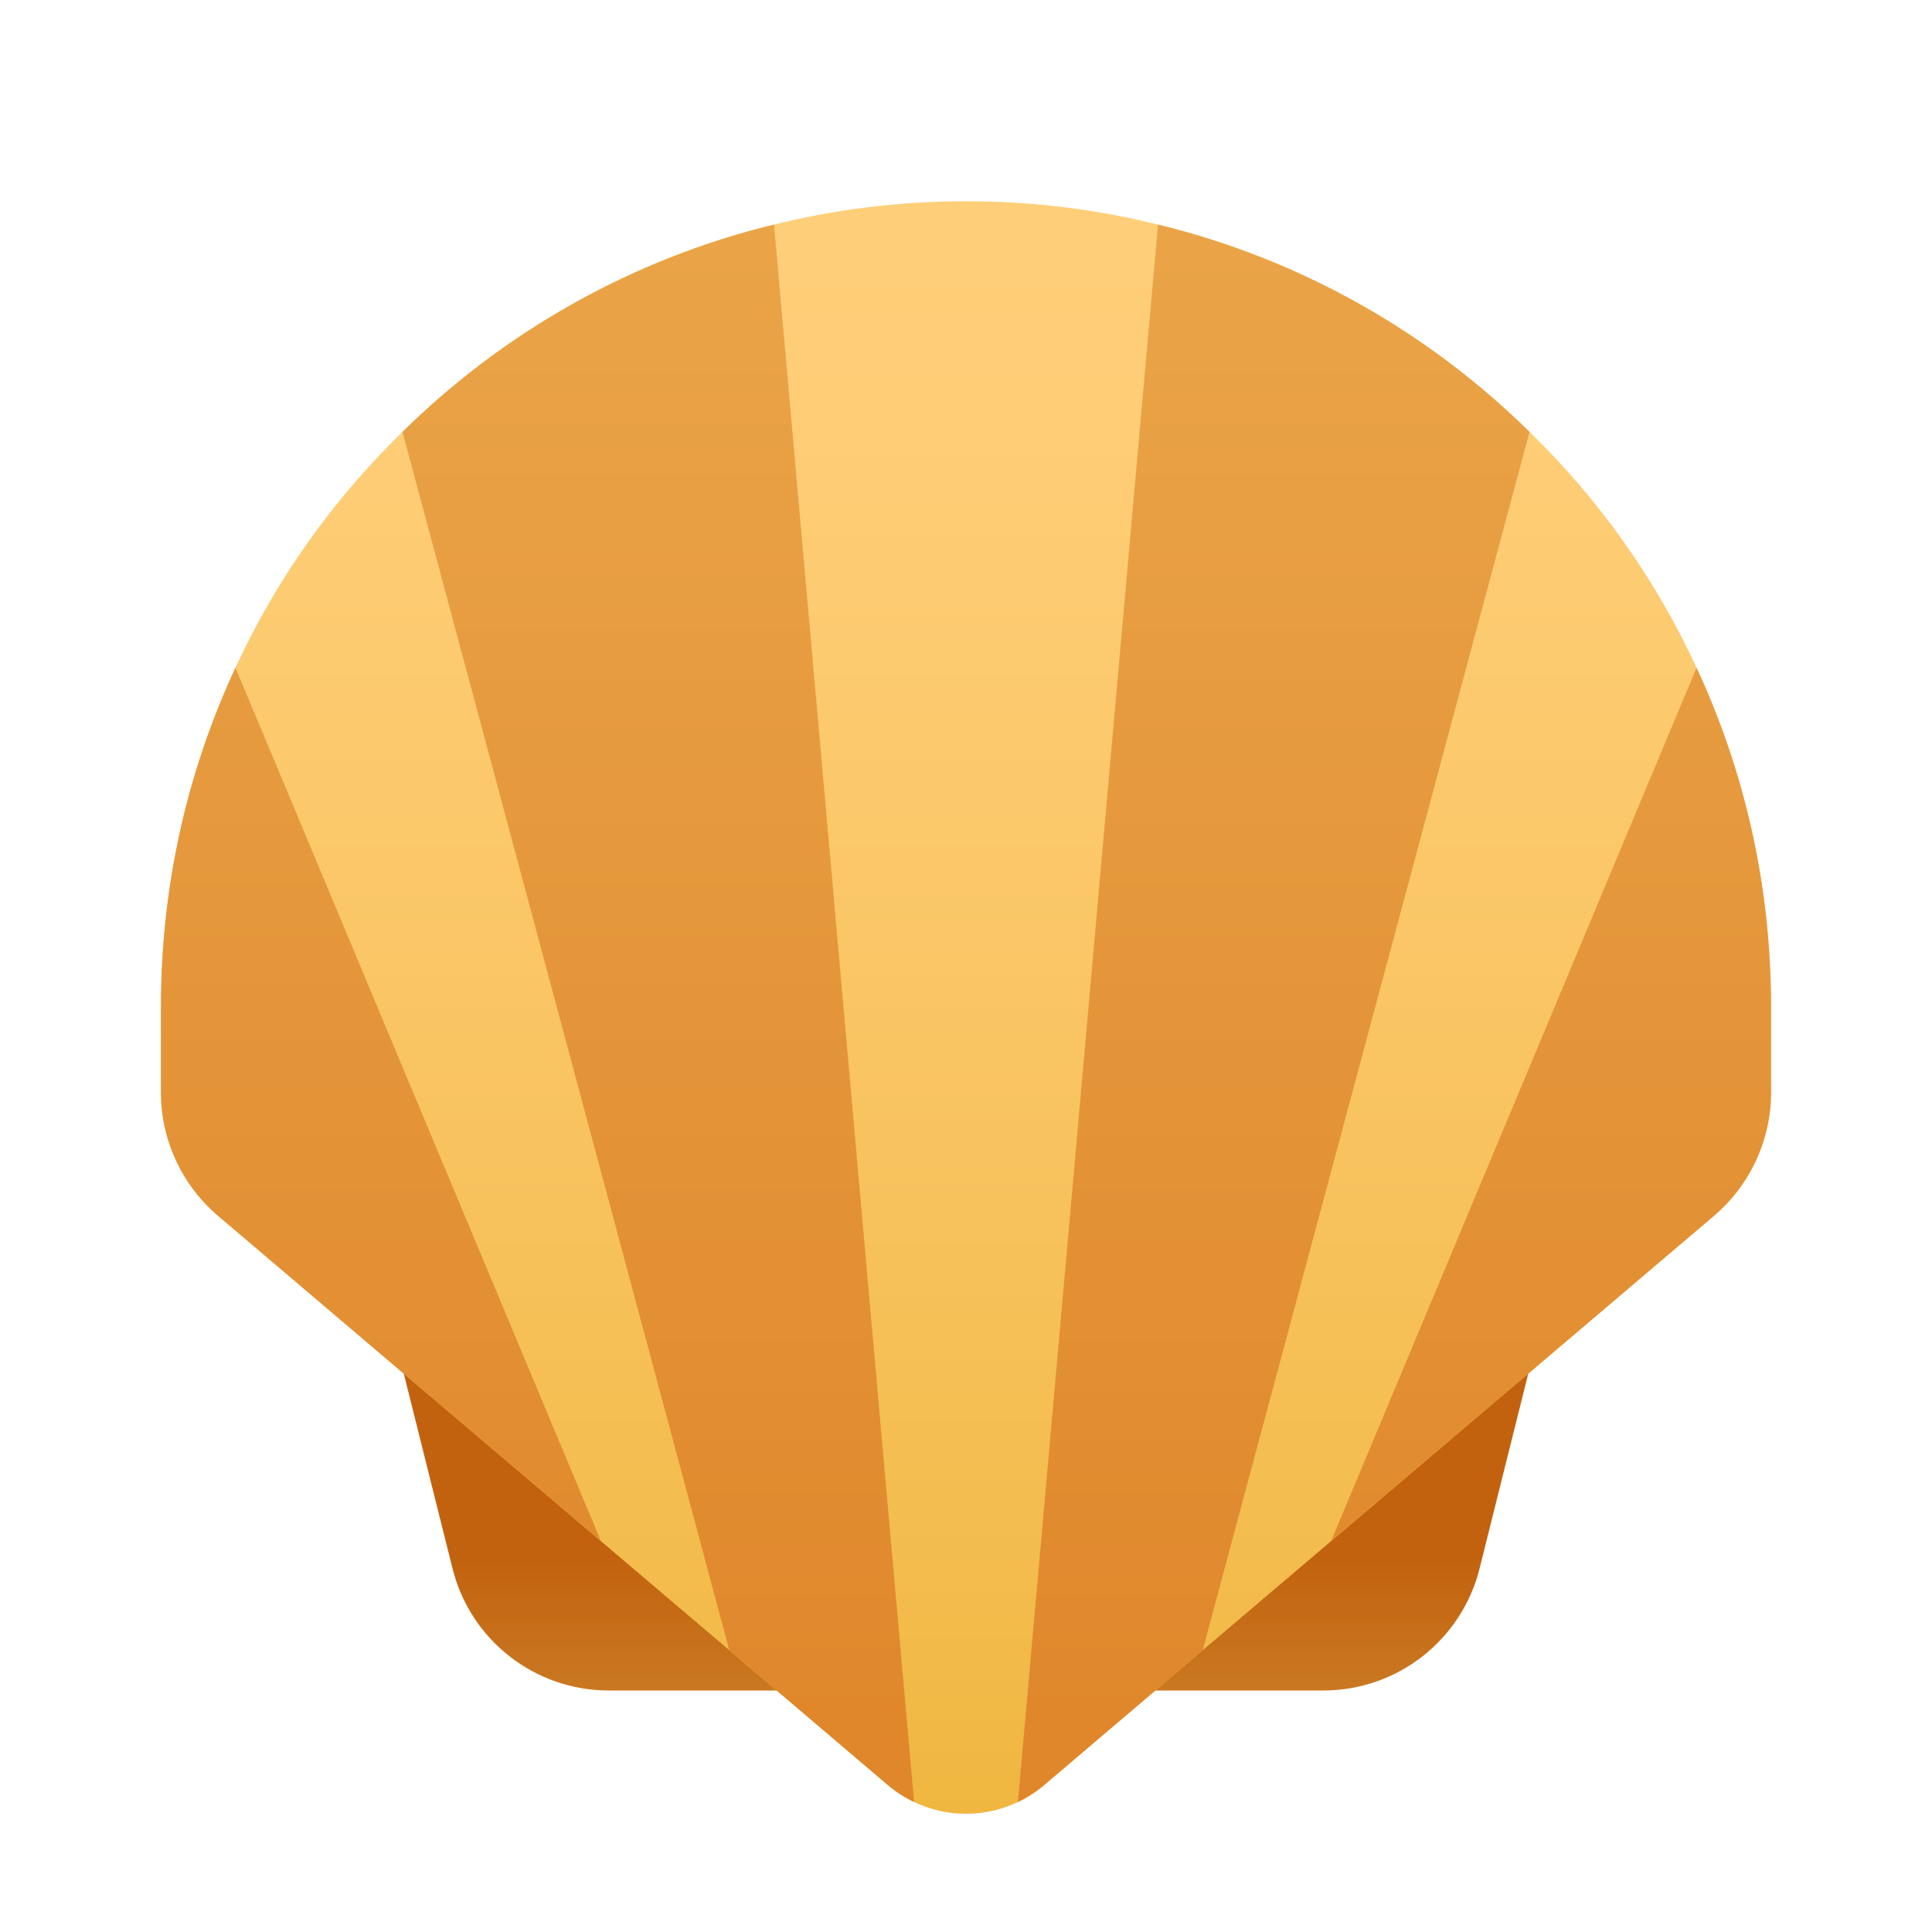 <svg xmlns="http://www.w3.org/2000/svg" viewBox="0 0 48 48"><linearGradient id="bmzO4o_acX0zGzyBDPcVma" x1="24" x2="24" y1="46.324" y2="38.621" gradientUnits="userSpaceOnUse"><stop offset="0" stop-color="#d4943b"/><stop offset="1" stop-color="#c2620e"/><stop offset="1" stop-color="#c2620e"/></linearGradient><path fill="url(#bmzO4o_acX0zGzyBDPcVma)" d="M39,30H9l2.243,8.97c0.445,1.781,2.045,3.03,3.881,3.03h17.754	c1.835,0,3.435-1.249,3.881-3.03L39,30z"/><linearGradient id="bmzO4o_acX0zGzyBDPcVmb" x1="24" x2="24" y1="-.529" y2="55.276" gradientUnits="userSpaceOnUse"><stop offset="0" stop-color="#ffcf7b"/><stop offset=".196" stop-color="#fecd76"/><stop offset=".439" stop-color="#fac666"/><stop offset=".709" stop-color="#f3bc4d"/><stop offset=".995" stop-color="#eaad2a"/><stop offset="1" stop-color="#eaad29"/></linearGradient><path fill="url(#bmzO4o_acX0zGzyBDPcVmb)" d="M44,25v2.15c0,1.17-0.52,2.29-1.41,3.05l-9.52,8.09L29.88,41l-3.94,3.35	c-0.2,0.17-0.42,0.31-0.65,0.42c-0.81,0.39-1.77,0.39-2.58,0c-0.23-0.11-0.45-0.25-0.65-0.42L18.12,41l-3.19-2.71L5.41,30.2	C4.52,29.44,4,28.32,4,27.15V25c0-3,0.66-5.85,1.85-8.41c1.02-2.21,2.43-4.19,4.15-5.86c2.52-2.48,5.69-4.29,9.23-5.15	C20.76,5.2,22.36,5,24,5s3.24,0.2,4.77,0.58c3.54,0.86,6.71,2.67,9.23,5.15c1.72,1.67,3.13,3.65,4.15,5.86C43.34,19.15,44,22,44,25z"/><linearGradient id="bmzO4o_acX0zGzyBDPcVmc" x1="24" x2="24" y1="1.059" y2="69.331" gradientUnits="userSpaceOnUse"><stop offset="0" stop-color="#eba84b"/><stop offset="1" stop-color="#d97218"/></linearGradient><path fill="url(#bmzO4o_acX0zGzyBDPcVmc)" d="M22.71,44.77c-0.23-0.11-0.45-0.25-0.65-0.42L18.12,41L10,10.73	c2.52-2.48,5.69-4.29,9.23-5.15L22.71,44.77z M5.85,16.59C4.66,19.15,4,22,4,25v2.15c0,1.17,0.52,2.29,1.41,3.05l9.52,8.09	L5.85,16.59z M28.77,5.58l-3.48,39.19c0.23-0.11,0.45-0.25,0.65-0.42L29.88,41L38,10.73C35.48,8.25,32.31,6.44,28.77,5.58z M42.15,16.59l-9.08,21.7l9.52-8.09c0.89-0.76,1.41-1.88,1.41-3.05V25C44,22,43.34,19.15,42.15,16.59z"/></svg>